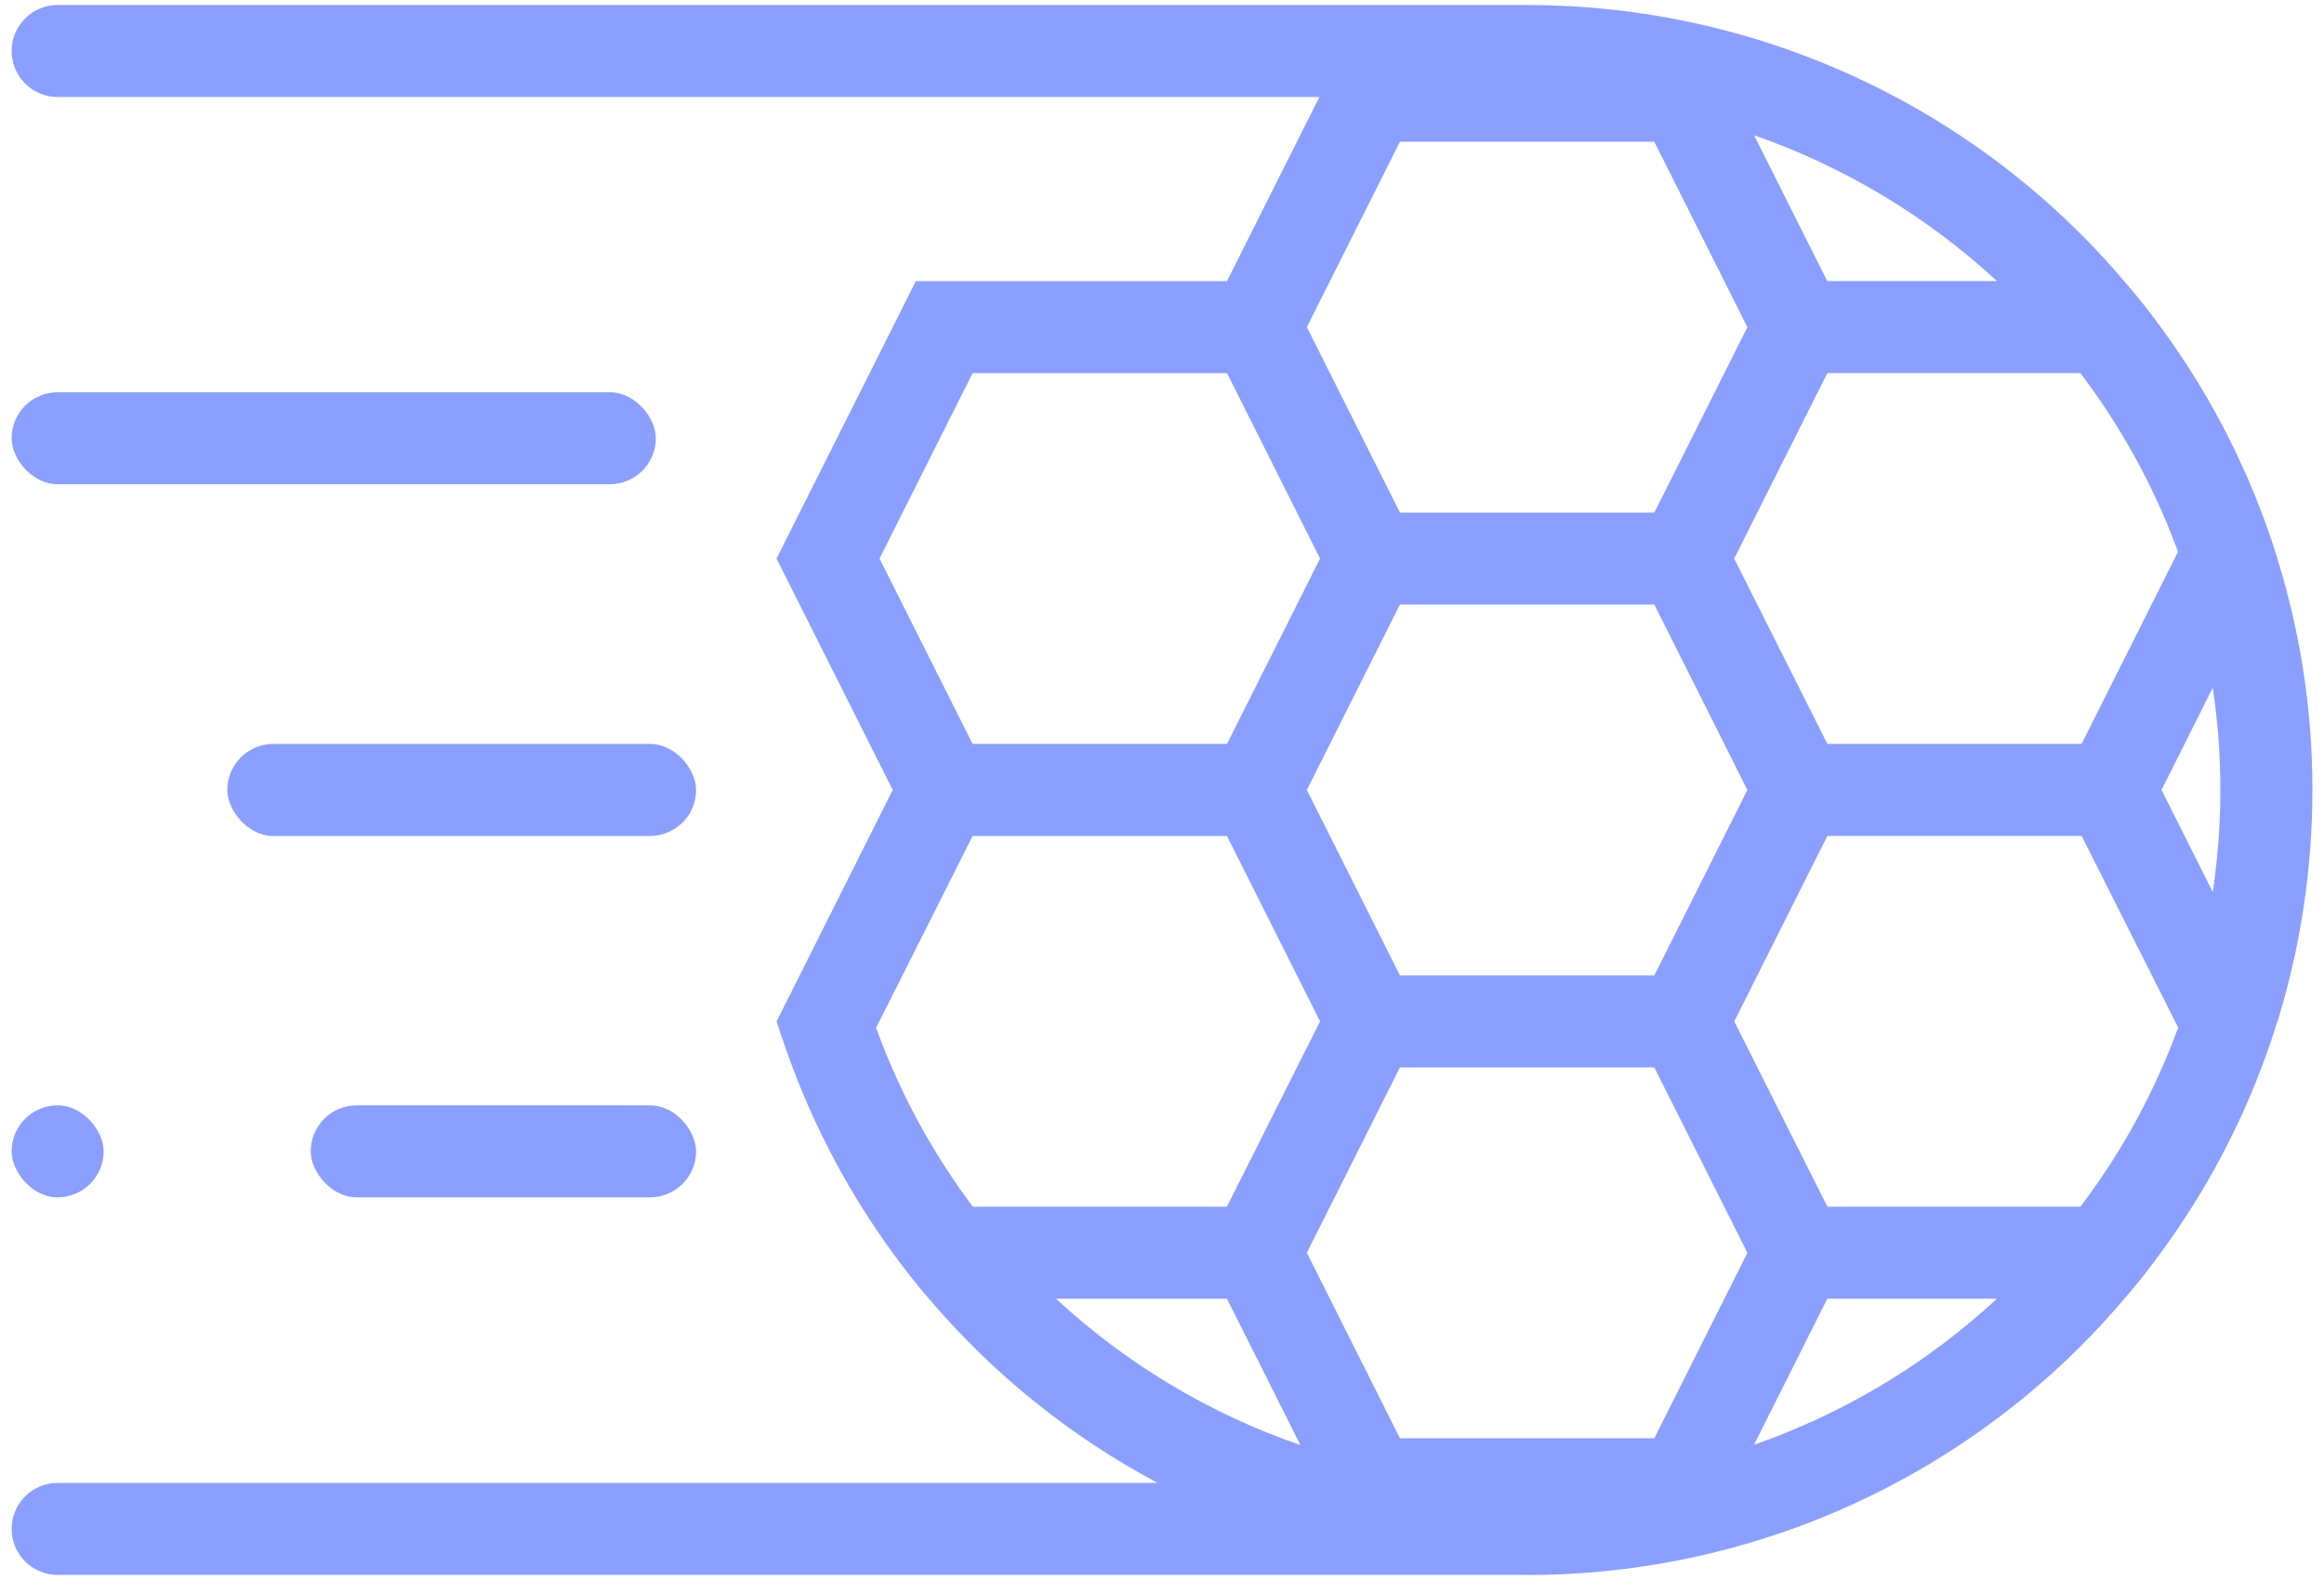 <svg width="100" height="68" viewBox="0 0 100 68" fill="none" xmlns="http://www.w3.org/2000/svg">
<path d="M97.994 24.047C97.997 24.03 97.993 24.012 97.984 23.997L97.975 23.967H97.974C96.887 20.475 95.235 17.184 93.084 14.226C92.559 13.493 91.994 12.78 91.401 12.098C88.237 8.372 84.3 5.379 79.864 3.328C75.428 1.277 70.598 0.215 65.71 0.218V0.216H2.481C1.387 0.216 0.501 1.102 0.501 2.196C0.501 2.721 0.709 3.225 1.081 3.596C1.452 3.967 1.956 4.175 2.481 4.175H56.772L52.796 12.099L39.407 12.1L33.414 24.039L38.413 33.998L33.418 43.955L33.422 43.963L33.414 43.958L33.631 44.62L33.636 44.621H33.637C34.741 47.957 36.357 51.103 38.427 53.944C38.922 54.617 39.427 55.27 39.971 55.894H39.972C42.722 59.134 46.06 61.824 49.811 63.822H2.481C1.388 63.822 0.501 64.708 0.501 65.802C0.501 66.327 0.71 66.831 1.081 67.202C1.452 67.573 1.956 67.782 2.481 67.782H65.642C65.665 67.782 65.688 67.784 65.712 67.784C70.602 67.787 75.434 66.725 79.872 64.672C84.31 62.619 88.248 59.623 91.412 55.894C91.996 55.221 92.55 54.518 93.065 53.795H93.065C95.234 50.819 96.897 47.504 97.986 43.985L98.006 43.955V43.945H98.005C98.999 40.723 99.502 37.368 99.5 33.996C99.505 30.622 98.997 27.268 97.995 24.047L97.994 24.047ZM89.688 16.285C91.304 18.458 92.613 20.843 93.579 23.374C93.586 23.381 93.59 23.392 93.588 23.403C93.638 23.522 93.677 23.631 93.717 23.75L89.569 32.017L78.63 32.016L74.621 24.039L78.63 16.057H89.51C89.575 16.129 89.634 16.205 89.688 16.285ZM71.184 61.899H60.238L56.233 53.918L60.238 45.938L71.184 45.939L75.189 53.919L71.184 61.899ZM71.184 6.101L75.189 14.081L71.184 22.061L60.238 22.06L56.233 14.079L60.238 6.1L71.184 6.101ZM60.238 41.979L56.233 33.999L60.238 26.018L71.184 26.019L75.189 33.999L71.184 41.98L60.238 41.979ZM78.625 12.097L75.477 5.821C79.354 7.173 82.912 9.309 85.927 12.097H78.625ZM41.851 16.059H52.797L56.801 24.039L52.798 32.015H41.849L37.846 24.039L41.851 16.059ZM41.823 51.884C40.09 49.564 38.705 47.003 37.715 44.281L37.695 44.251V44.241L41.852 35.978H52.794L56.801 43.956L52.793 51.934H41.863C41.853 51.913 41.834 51.904 41.823 51.884ZM52.795 55.893L55.956 62.193H55.956C52.05 60.846 48.468 58.701 45.437 55.893H52.795ZM75.474 62.179L78.628 55.893H85.927C82.914 58.687 79.355 60.826 75.475 62.179H75.474ZM93.699 44.292C92.725 46.943 91.374 49.44 89.689 51.706C89.636 51.787 89.577 51.863 89.511 51.934H78.632L74.624 43.958L78.632 35.975H89.571L93.729 44.232C93.719 44.252 93.719 44.272 93.699 44.292ZM95.213 38.392L93.009 33.996L95.214 29.6C95.649 32.514 95.649 35.477 95.214 38.391L95.213 38.392Z" fill="#8A9FFF"/>
<path d="M2.48 16.882H26.239C27.333 16.882 28.219 17.976 28.219 18.862C28.219 19.956 27.332 20.841 26.239 20.841H2.48C1.386 20.841 0.5 19.748 0.5 18.862C0.5 17.768 1.387 16.882 2.48 16.882Z" fill="#8A9FFF"/>
<path d="M15.35 47.571H27.972C29.066 47.571 29.951 48.665 29.951 49.551C29.951 50.645 29.065 51.531 27.972 51.531H15.35C14.256 51.531 13.37 50.437 13.37 49.551C13.37 48.457 14.257 47.571 15.35 47.571Z" fill="#8A9FFF"/>
<path d="M2.48 47.571C3.574 47.571 4.46 48.665 4.46 49.551C4.46 50.645 3.573 51.531 2.48 51.531C1.386 51.531 0.5 50.437 0.5 49.551C0.5 48.457 1.387 47.571 2.48 47.571Z" fill="#8A9FFF"/>
<path d="M11.761 32.018H27.972C29.066 32.018 29.952 33.112 29.952 33.998C29.952 35.092 29.065 35.978 27.972 35.978H11.761C10.667 35.978 9.781 34.884 9.781 33.998C9.781 32.904 10.668 32.018 11.761 32.018Z" fill="#8A9FFF"/>
</svg>
